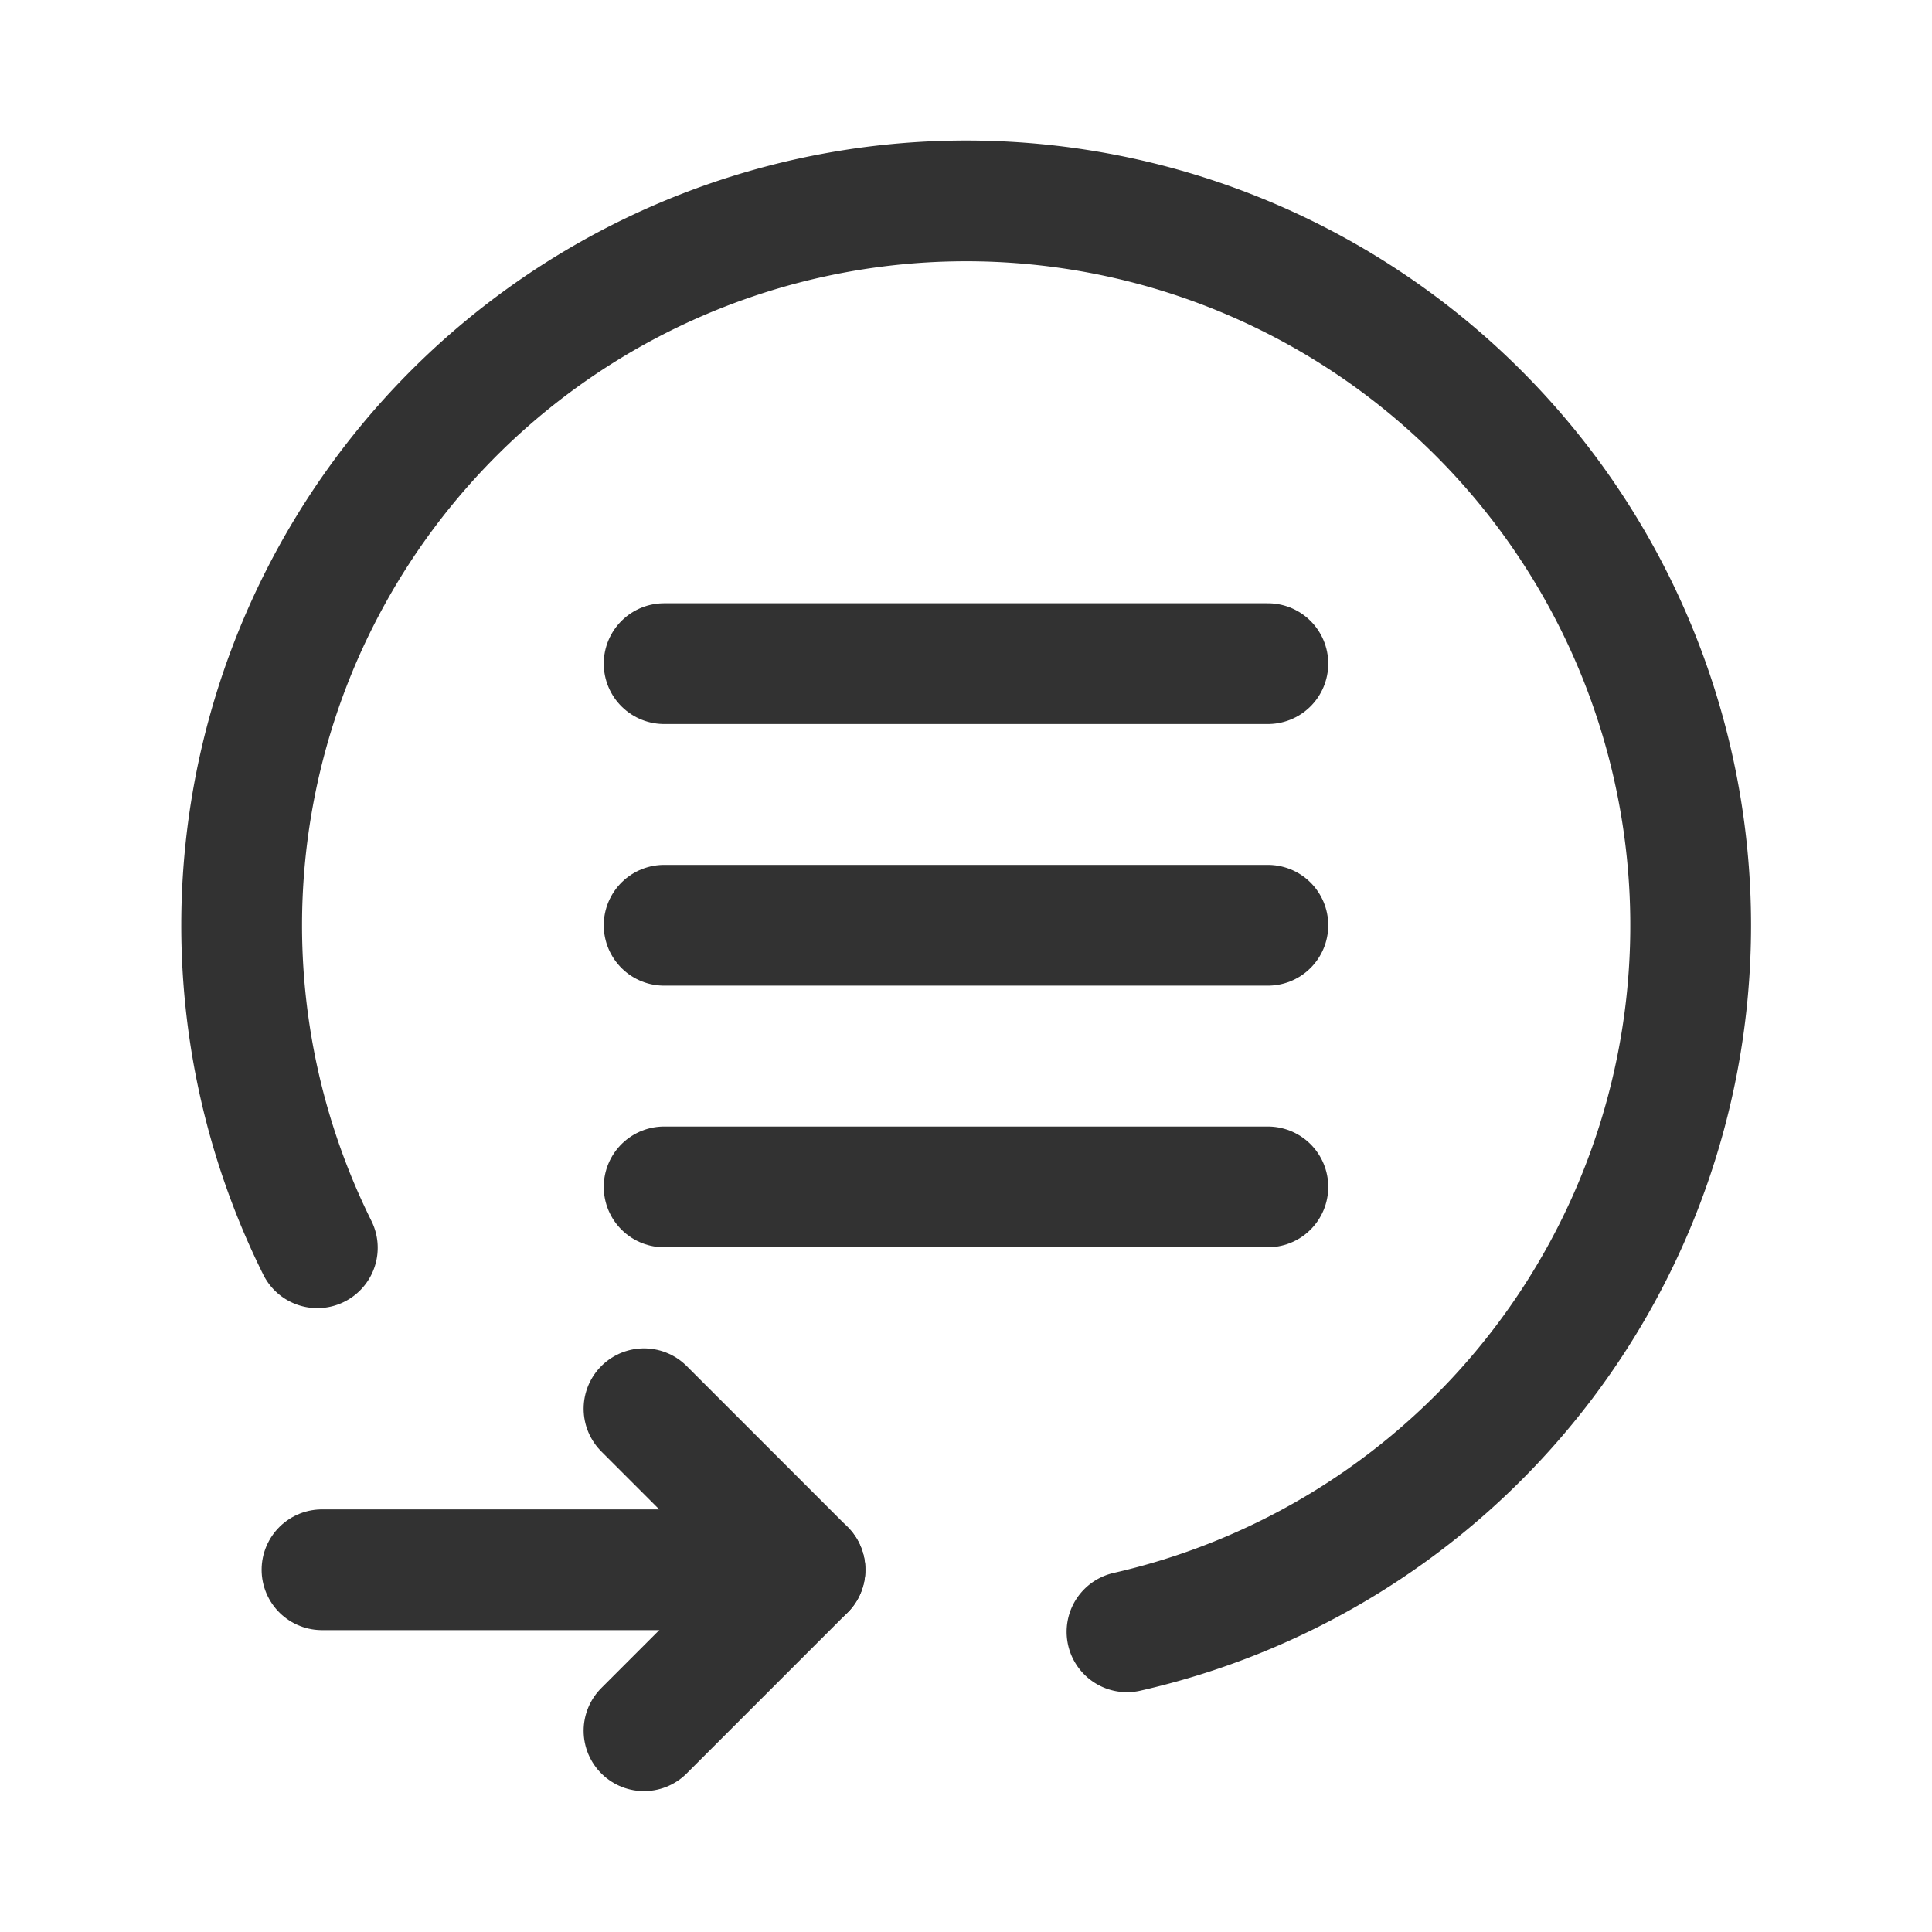 <svg id="Layer_3" data-name="Layer 3" xmlns="http://www.w3.org/2000/svg" viewBox="0 0 24 24"><title>menu-burger-arrow-circle</title><path d="M8,17.5l2,2-2,2" fill="none" stroke="#323232" stroke-linecap="round" stroke-linejoin="round" stroke-width="1.5"/><path d="M10,19.5H4" fill="none" stroke="#323232" stroke-linecap="round" stroke-linejoin="round" stroke-width="1.5"/><path d="M14,20.271A9,9,0,1,0,3.942,15.5" fill="none" stroke="#323232" stroke-linecap="round" stroke-linejoin="round" stroke-width="1.5"/><line x1="8.25" y1="11.494" x2="15.75" y2="11.494" fill="none" stroke="#323232" stroke-linecap="round" stroke-linejoin="round" stroke-width="1.5"/><line x1="8.25" y1="14.744" x2="15.75" y2="14.744" fill="none" stroke="#323232" stroke-linecap="round" stroke-linejoin="round" stroke-width="1.5"/><line x1="8.25" y1="8.244" x2="15.75" y2="8.244" fill="none" stroke="#323232" stroke-linecap="round" stroke-linejoin="round" stroke-width="1.5"/><path d="M0,0H24V24H0Z" fill="none"/></svg>